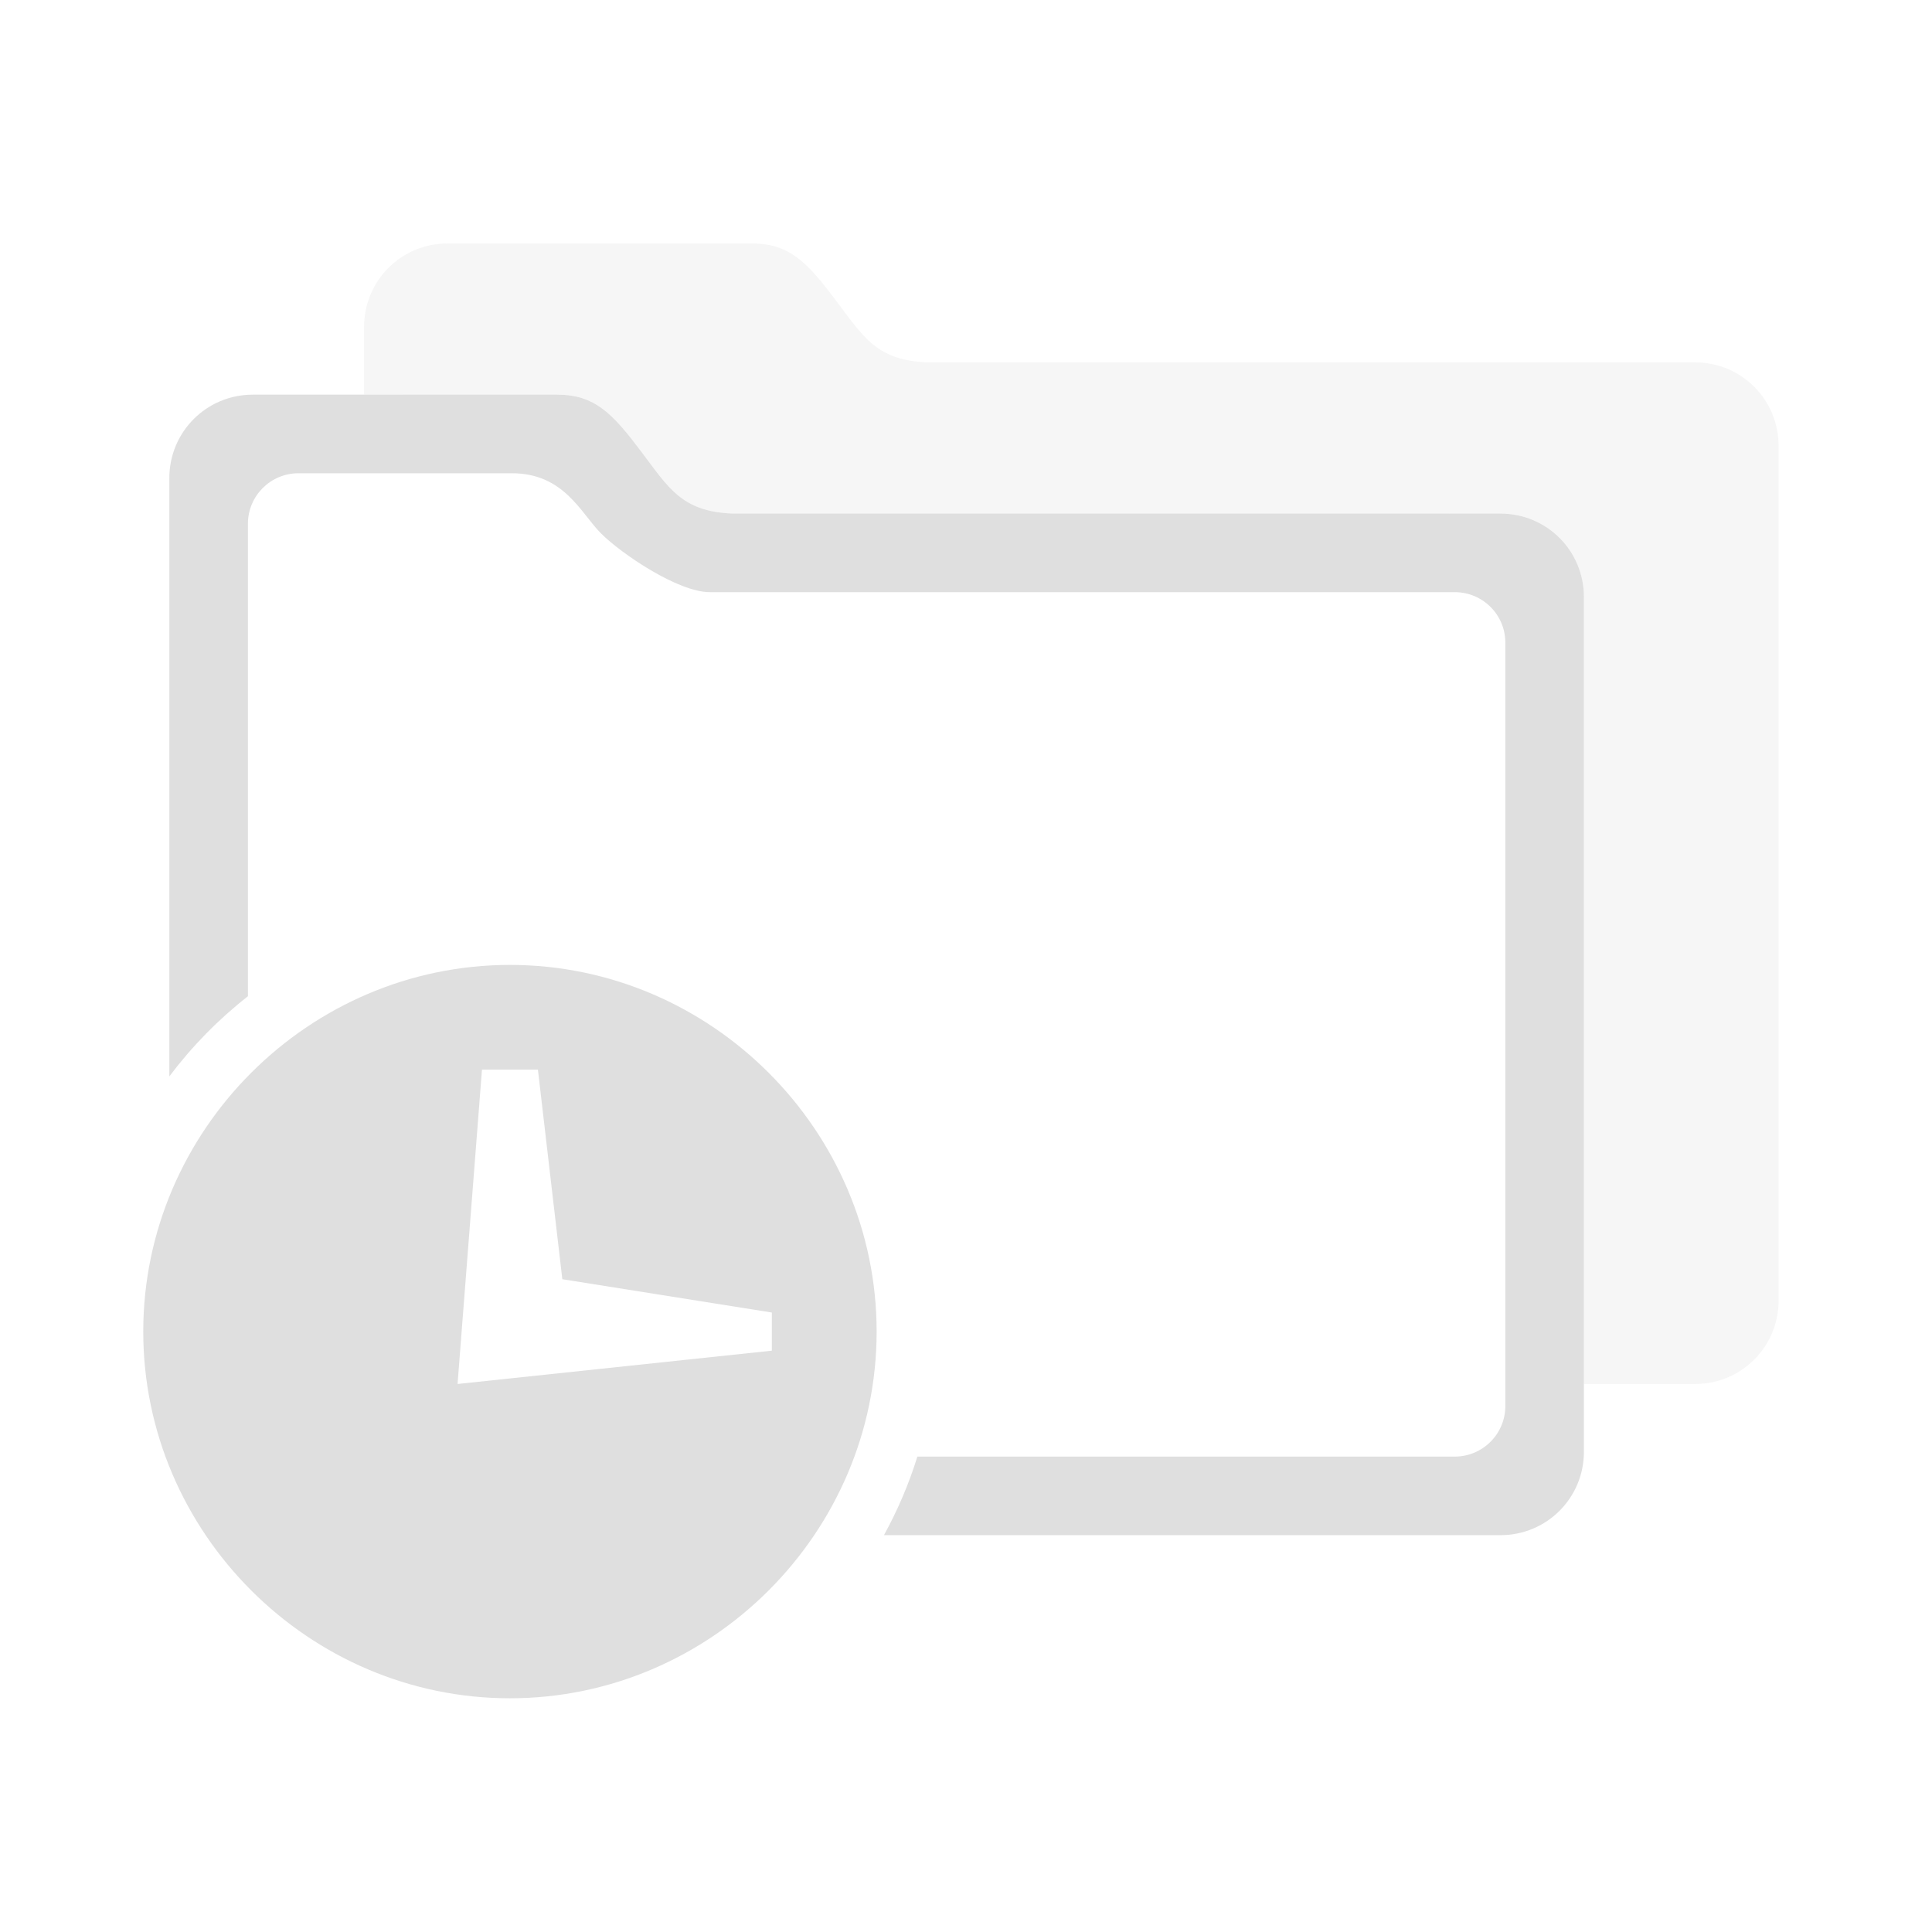 <?xml version="1.0" encoding="UTF-8" standalone="no"?>
<svg
   version="1.1"
   viewBox="0 0 22 22"
   id="svg7"
   sodipodi:docname="folder-open-recent.svg"
   inkscape:version="1.1.2 (0a00cf5339, 2022-02-04)"
   xmlns:inkscape="http://www.inkscape.org/namespaces/inkscape"
   xmlns:sodipodi="http://sodipodi.sourceforge.net/DTD/sodipodi-0.dtd"
   xmlns="http://www.w3.org/2000/svg"
   xmlns:svg="http://www.w3.org/2000/svg">
  <sodipodi:namedview
     id="namedview9"
     pagecolor="#ffffff"
     bordercolor="#666666"
     borderopacity="1.0"
     inkscape:pageshadow="2"
     inkscape:pageopacity="0.0"
     inkscape:pagecheckerboard="0"
     showgrid="false"
     inkscape:zoom="16.844068"
     inkscape:cx="0.44526061"
     inkscape:cy="8.6083718"
     inkscape:current-layer="svg7" />
  <defs
     id="defs3">
    <style
       type="text/css"
       id="current-color-scheme">
            .ColorScheme-Text {
                color:#eff0f1;
            }
        </style>
  </defs>
  <g
     id="g843"
     transform="matrix(1.193,0,0,1.193,-2.821,-7.987)">
    <path
       style="color:#dfdfdf;clip-rule:evenodd;fill:currentColor;fill-rule:evenodd;stroke-linejoin:round;stroke-miterlimit:2"
       class="ColorScheme-Text"
       d="m 7.686,10.462 c 0.358,0 0.529,0.185 0.796,0.539 0.267,0.353 0.389,0.577 0.878,0.596 h 7.327 c 0.441,0 0.796,0.354 0.796,0.795 v 8.16 c 0,0.441 -0.355,0.796 -0.796,0.796 h -5.885 c 0.13,-0.237 0.238,-0.488 0.319,-0.75 h 5.129 c 0.267,0 0.483,-0.216 0.483,-0.483 v -7.286 c 0,-0.267 -0.216,-0.482 -0.483,-0.482 H 9.14 c -0.305,0 -0.846,-0.368 -1.039,-0.561 -0.193,-0.193 -0.351,-0.574 -0.852,-0.574 h -2.035 c -0.267,0 -0.483,0.216 -0.483,0.483 v 4.509 c -0.282,0.221 -0.534,0.478 -0.75,0.765 v -5.711 c 0,-0.441 0.355,-0.796 0.796,-0.796 z"
       id="path5-3" />
    <path
       style="color:#dfdfdf;clip-rule:evenodd;fill:currentColor;fill-opacity:0.3;fill-rule:evenodd;stroke-linejoin:round;stroke-miterlimit:2"
       class="ColorScheme-Text"
       d="M 5.84,10.462 V 9.815 c 0,-0.441 0.354,-0.796 0.795,-0.796 h 2.91 c 0.358,0 0.529,0.186 0.795,0.539 0.267,0.353 0.389,0.577 0.879,0.596 h 7.327 c 0.44,0 0.795,0.355 0.795,0.795 v 8.161 c 0,0.44 -0.355,0.795 -0.795,0.795 h -1.063 v -7.513 c 0,-0.441 -0.355,-0.795 -0.796,-0.795 H 9.36 c -0.489,-0.019 -0.611,-0.243 -0.878,-0.596 -0.267,-0.354 -0.438,-0.539 -0.796,-0.539 z"
       id="path7" />
    <path
       style="color:#dfdfdf;clip-rule:evenodd;fill:currentColor;fill-rule:evenodd;stroke-linejoin:round;stroke-miterlimit:2"
       class="ColorScheme-Text"
       d="m 7.232,15.905 c -1.92,0 -3.5,1.58 -3.5,3.5 0,1.92 1.58,3.5 3.5,3.5 1.92,0 3.5,-1.58 3.5,-3.5 0,-1.92 -1.58,-3.5 -3.5,-3.5 z m -0.267,1 h 0.534 l 0.233,2 2,0.318 v 0.364 l -3,0.318 z"
       id="path9" />
  </g>
</svg>

